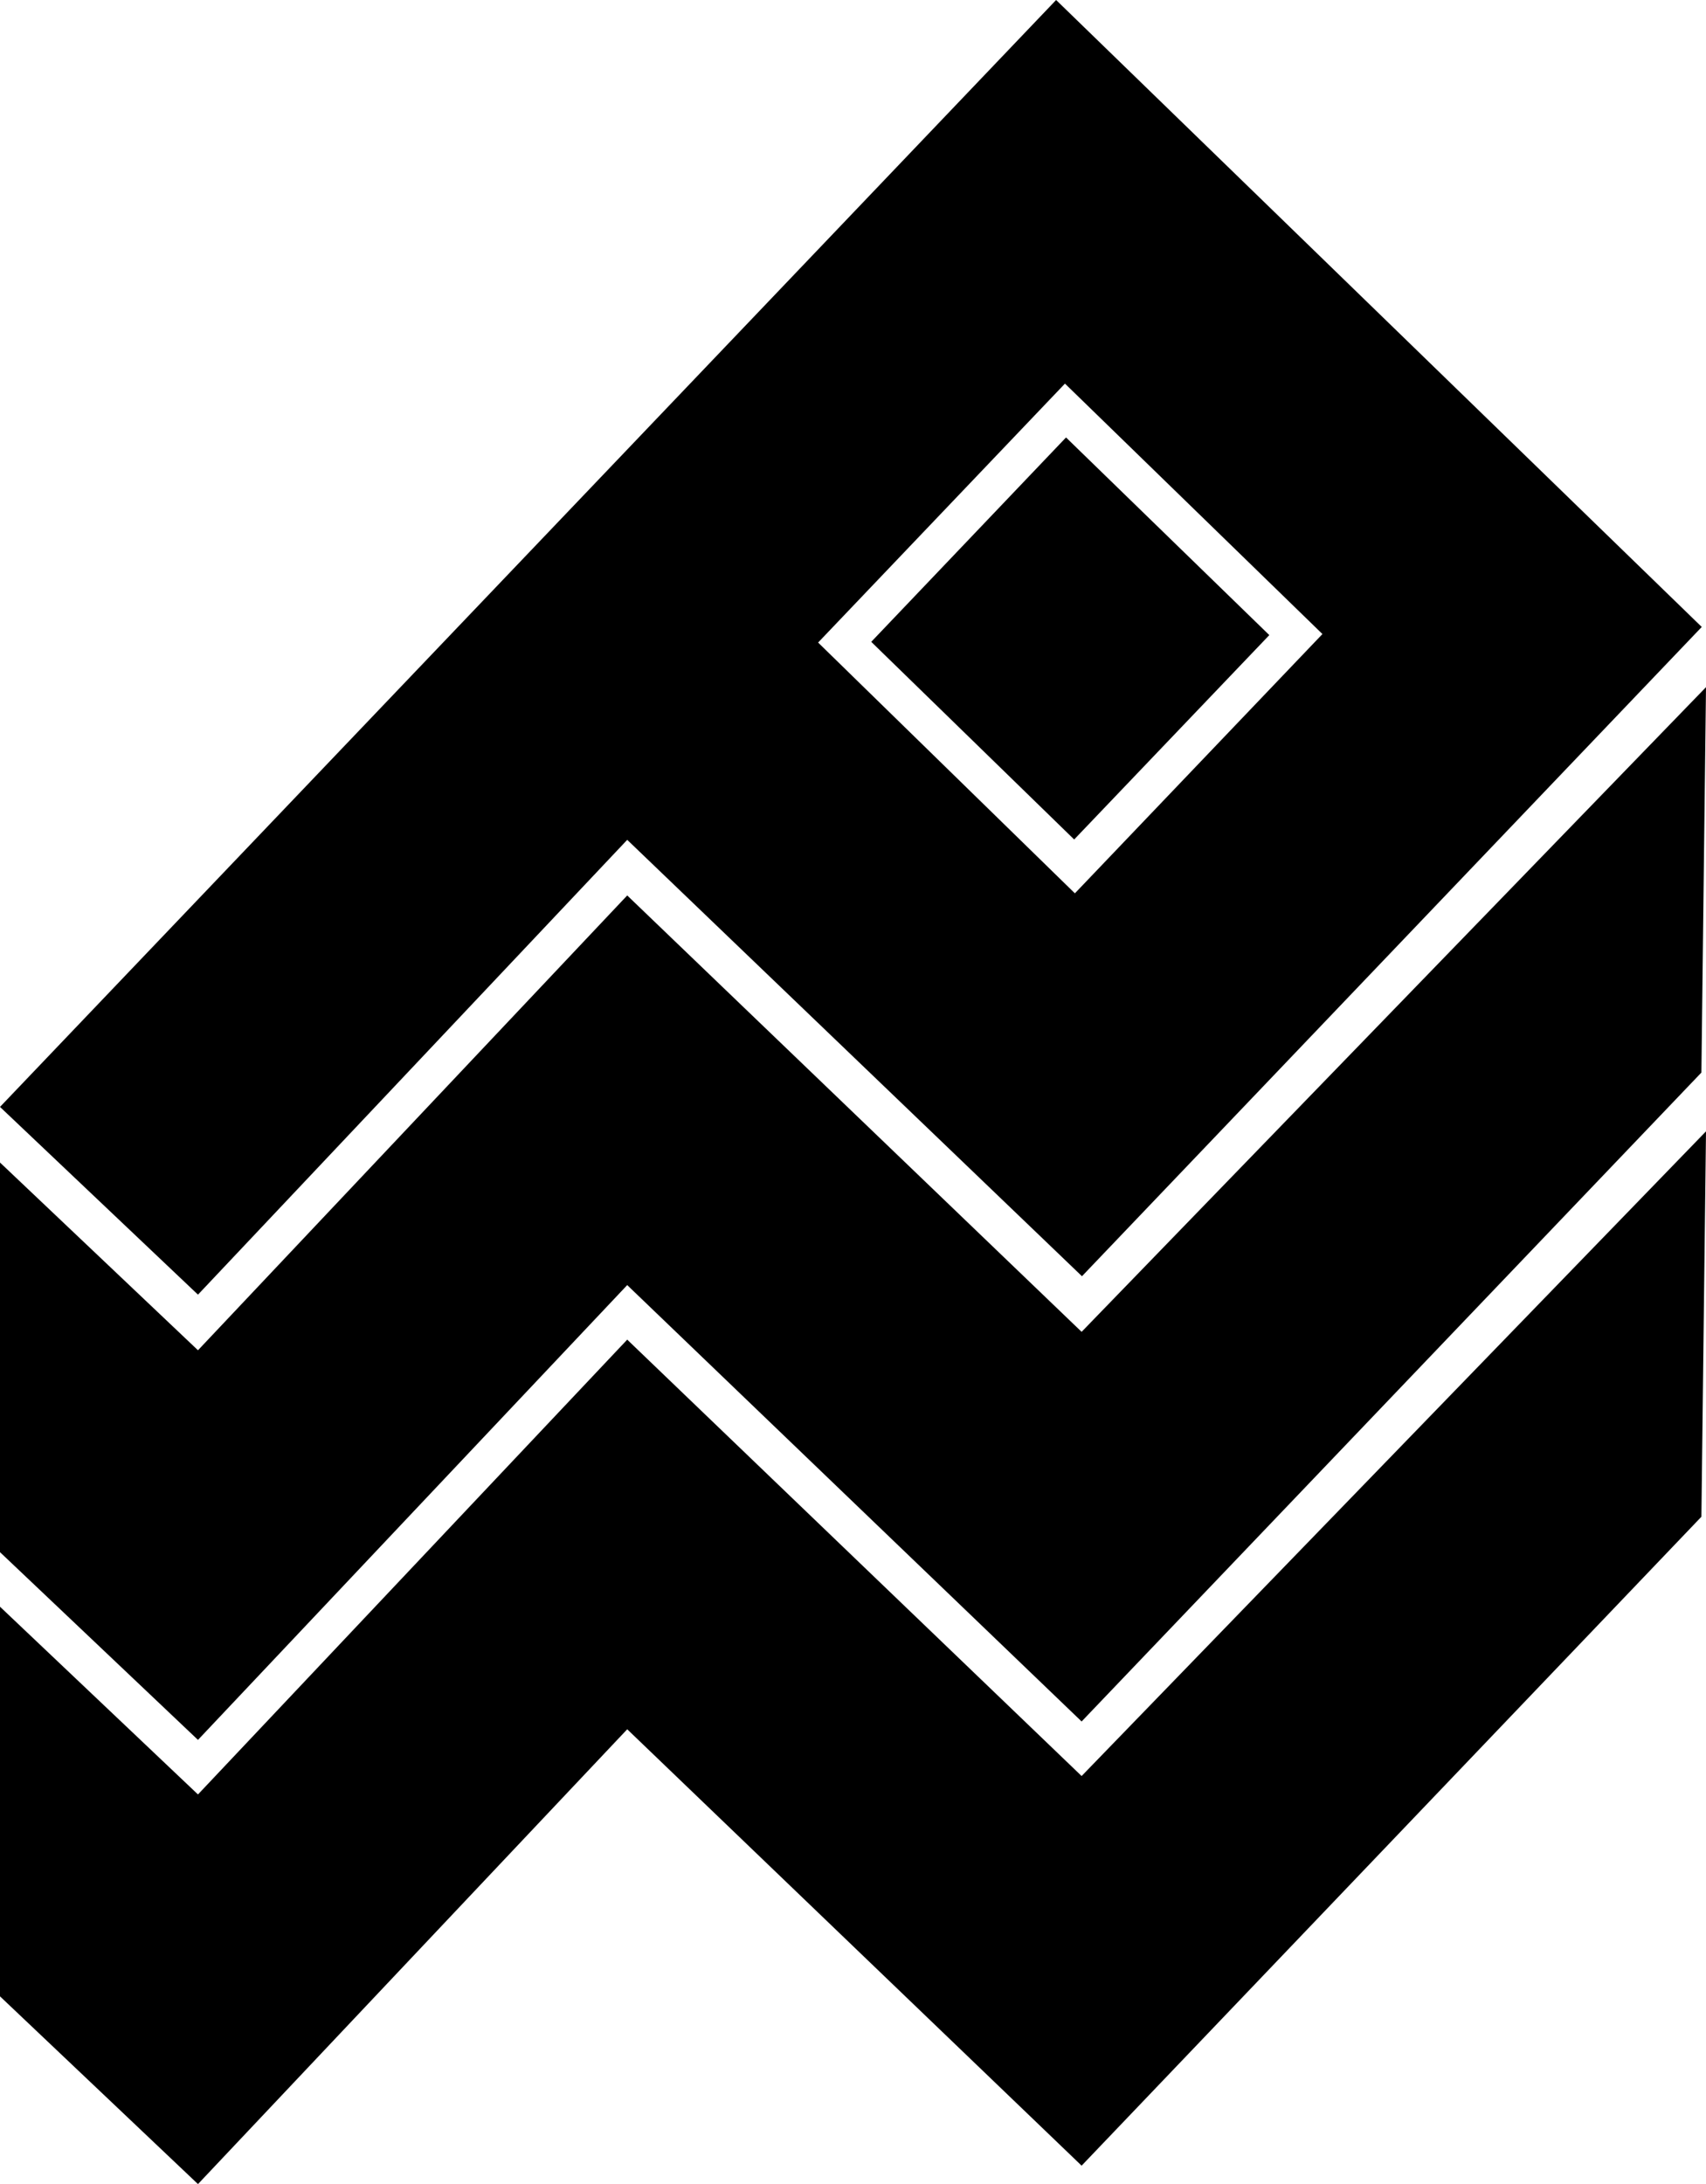 <svg xmlns="http://www.w3.org/2000/svg" width="481.7" viewBox="0 0 481.7 616.6" height="616.6" xml:space="preserve"><path d="M177.1 362.8 305.4 486l175-183.2 1.3-108.8-176.3 182-128.3-123.2L55.9 381.2 0 328.2v110l55.9 53z"></path><path d="M177.1 378.2 55.9 506.6 0 453.6v110l55.9 53 121.2-128.4 128.3 123.2 175-183.2 1.3-108.8-176.3 182zM301 123.5l-55 57.7 57.3 55.8 55.1-57.7z"></path><path d="m177.1 237.1 128.4 123.2 175-183.3L298.2 0 0 312.5l55.9 53 121.2-128.4zm123.6-128.8 72.7 70.7-69.9 73.2-72.5-70.8 69.7-73.1z"></path></svg>